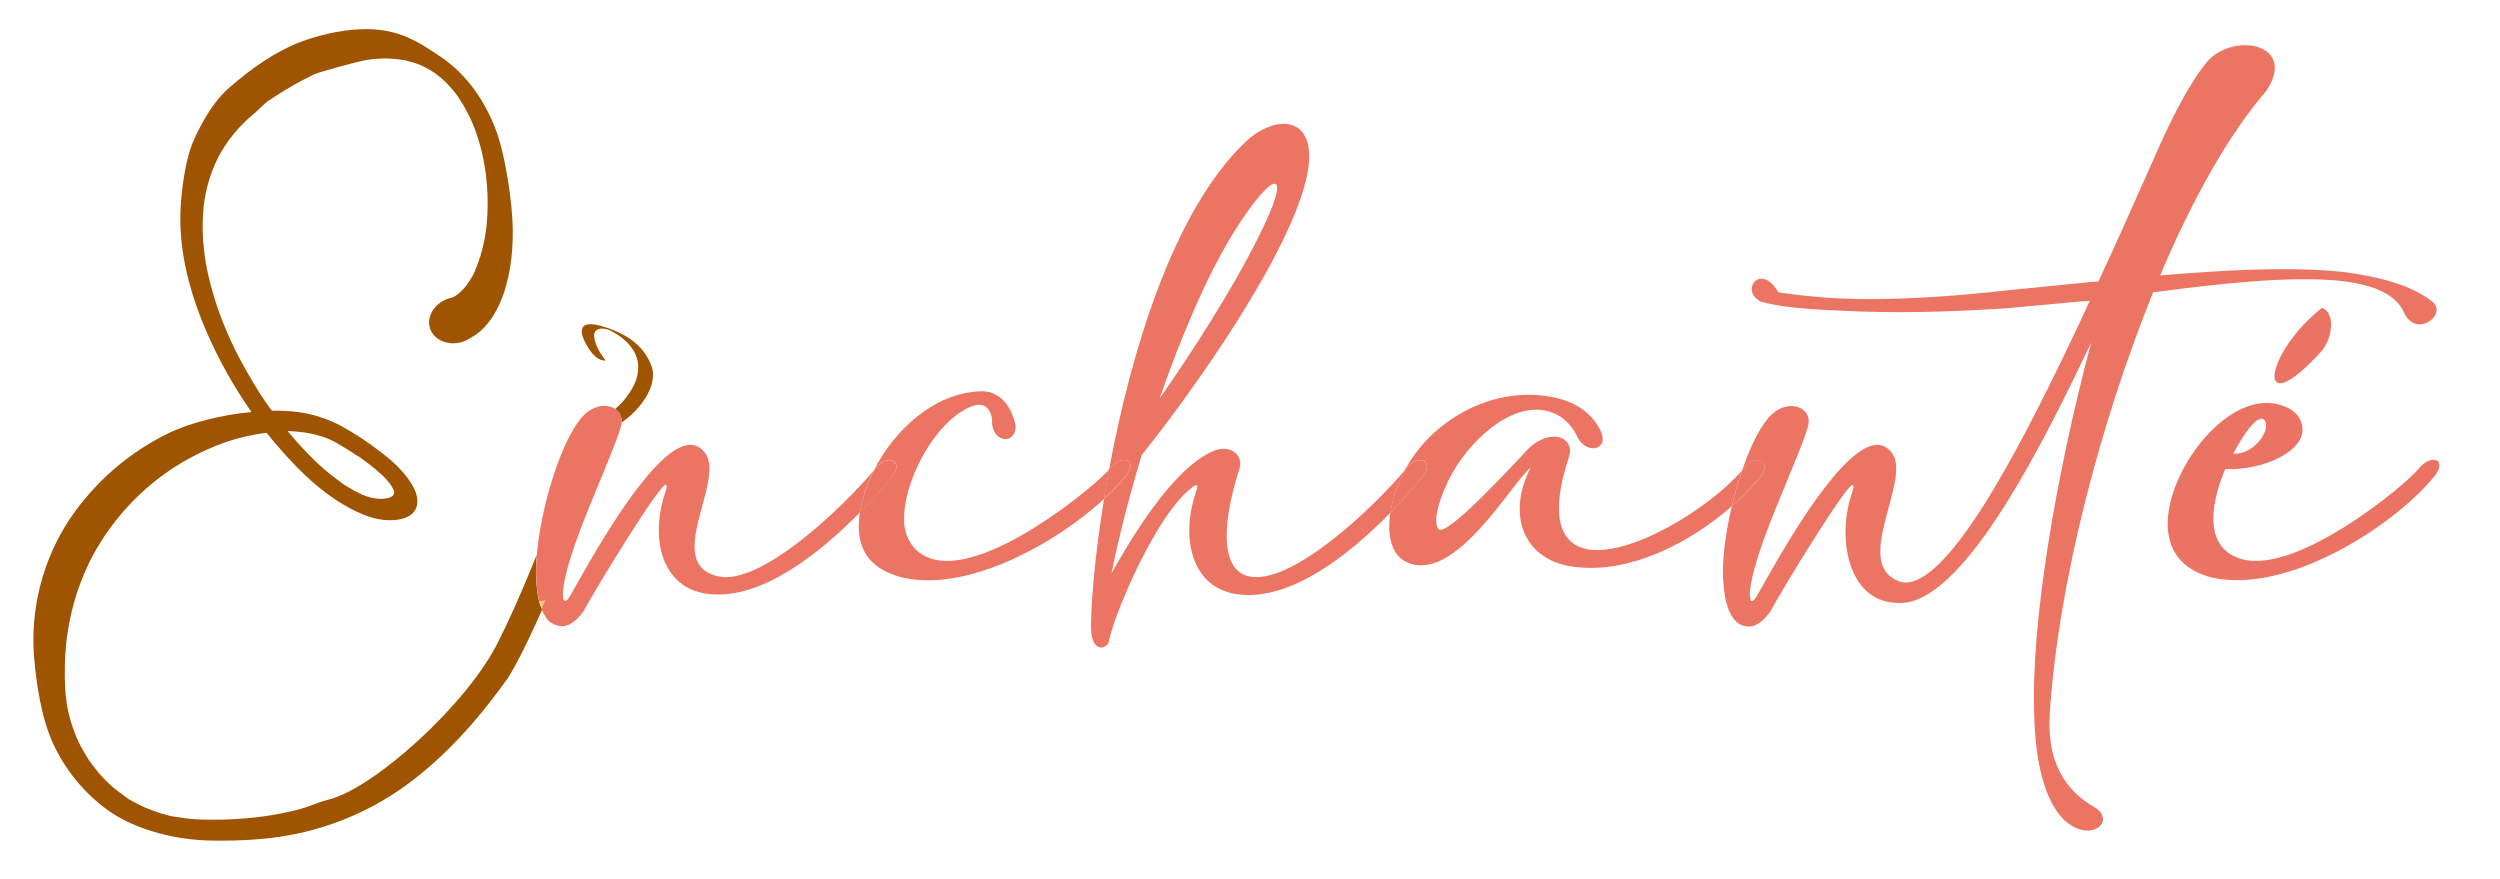 <?xml version="1.0" encoding="utf-8"?>
<!-- Generator: Adobe Illustrator 24.0.0, SVG Export Plug-In . SVG Version: 6.00 Build 0)  -->
<svg version="1.1" id="Capa_3" xmlns="http://www.w3.org/2000/svg" xmlns:xlink="http://www.w3.org/1999/xlink" x="0px" y="0px"
	 viewBox="0 0 1920 675" style="enable-background:new 0 0 1920 675;" xml:space="preserve">
<style type="text/css">
	.st0{fill:none;}
	.st1{fill:#9E5401;}
	.st2{fill:#FFC47F;}
	.st3{fill:#EB7463;}
	.st4{fill:#EA7363;}
</style>
<title>logo1</title>
<path class="st0" d="M206.6,312.5L206.6,312.5C207.3,313.5,206.9,313,206.6,312.5z"/>
<path class="st0" d="M301.9,380.8l-0.1,0.1C301.2,381.2,301.3,381.4,301.9,380.8z"/>
<path class="st0" d="M264,372.1l-1-0.8l0,0L264,372.1z"/>
<path class="st0" d="M262.9,371.3L262.9,371.3z"/>
<path class="st0" d="M236.2,348.3c1.3,1.3,2.6,2.6,3.9,3.9l0.2,0.2l0.1,0.1l1.8,1.8c2.4,2.3,4.8,4.5,7.3,6.6
	c4.3,3.7,8.8,7,13.3,10.4h0c0.4,0.3,1,0.7,1.3,0.9l1.8,1.1c1.1,0.7,2.2,1.4,3.3,2c2.3,1.3,4.6,2.6,6.9,3.7c0.3,0.1,0.6,0.3,0.9,0.4
	c-0.8-0.5-1.6-1,0.6,0.3c1,0.4,2,0.8,3.1,1.2s2.1,0.7,3.1,1s4.5,0.7,1.2,0.4c2,0.2,3.8,0.7,5.8,0.8c0.7,0,1.4,0,2.1,0h0.9
	c1.2-0.1,2.4-0.2,3.6-0.5c0.2,0,0.8-0.1,1.2-0.2l0.2-0.1c0.2-0.1,0.5-0.2,0.7-0.3c0.7-0.3,1.3-0.8,2-1.2l0.2-0.1l0.1-0.2
	c0.2-0.3,0.4-0.6,0.6-0.9c0.1-0.3,0.2-0.7,0.3-1c0-0.4-0.1-0.8-0.1-1.1l0,0c-0.2-0.5-0.4-1.1-0.5-1.6c0,0,0,0,0-0.1l-0.1-0.1
	c-0.3-0.6-0.6-1.2-1-1.8s-0.6-1-0.9-1.5l-0.4-0.6c-1.2-1.6-2.6-3.1-3.9-4.6c-0.6-0.6-1.2-1.2-1.8-1.8l-0.8-0.8
	c-3.8-3.5-7.9-6.8-12-9.9c-1.3-1-2.6-1.9-3.9-2.8l-1.9-1.3l-0.2-0.1l-0.4-0.2c-2.8-1.8-5.6-3.6-8.4-5.4c-3.8-2.4-7.6-4.7-11.6-6.7
	c-0.6-0.3-1.2-0.6-1.8-0.8l0,0c-1.3-0.5-2.5-1-3.8-1.5c-2.6-0.9-5.3-1.7-8-2.4l-0.8-0.2c-1.2,0-1.5-0.2-1.2-0.2
	c-0.3-0.1-0.6-0.2-0.8-0.2c-1.4-0.3-2.7-0.5-4.1-0.7c-3-0.5-6-0.8-9.1-0.9c-1.5-0.1-2.9-0.1-4.4-0.2l0.5,0.7
	C226.1,337.5,231,343,236.2,348.3z"/>
<path class="st0" d="M277.5,379.6l0.3,0.2l-0.1-0.1L277.5,379.6L277.5,379.6z"/>
<path class="st0" d="M371.2,124.3c0-0.1,0-0.1,0-0.2l0.1,0.7C371.3,124.6,371.2,124.4,371.2,124.3z"/>
<path class="st0" d="M302.1,380.7c-0.1,0-0.2,0.1-0.2,0.1l0,0C301.9,380.7,302,380.7,302.1,380.7z"/>
<path class="st0" d="M371.3,124.7c0,0.1,0,0.2,0,0.2c0,0,0,0.1,0,0.2C371.3,125,371.3,124.9,371.3,124.7z"/>
<path class="st0" d="M240.5,333.3L240.5,333.3z"/>
<path class="st0" d="M239.8,333.2c-0.2,0-0.4-0.1-0.6-0.1c0.4,0.1,0.8,0.2,1.2,0.2L239.8,333.2z"/>
<path class="st0" d="M293.3,44.7h0.8C293.8,44.6,293.6,44.6,293.3,44.7z"/>
<path class="st0" d="M1739.8,323.7c-2.4-5.1-9.9-2.7-24.6,24.6C1728.9,350.1,1743.6,332.3,1739.8,323.7z"/>
<path class="st1" d="M301.9,380.8L301.9,380.8l-0.2,0.1L301.9,380.8z"/>
<path class="st1" d="M371.2,124.1c-0.1-0.5-0.3-0.8,0.2,0.9c0-0.1,0-0.2,0-0.2L371.2,124.1z"/>
<path class="st1" d="M312.1,46.5"/>
<path class="st1" d="M333.6,55.9C332.7,55.3,331.3,54.5,333.6,55.9z"/>
<path class="st1" d="M240.4,333.3L240.4,333.3c-0.4,0-0.8-0.1-1.2-0.2C238.9,333.1,239.2,333.4,240.4,333.3z"/>
<path class="st1" d="M262.9,371.3L262.9,371.3L262.9,371.3L262.9,371.3z"/>
<path class="st1" d="M415,465.4c-0.4-1.2-0.7-2.4-1-3.6l0,0c-1-4.1-1.6-8.3-1.9-12.4c-0.7-7.8-0.7-15.6,0.1-23.3
	c-7.2,17.9-14.7,35.7-22.9,53.1c-2.1,4.5-4.4,8.9-6.5,13.4c-23.4,47.8-95.4,112.8-130.4,121.5c-9.2,2.3-14.8,5.5-24,7.8
	c-8.6,2.2-17.4,3.9-26.2,5.1c-8.7,1.2-17.5,1.9-26.2,2.3c-2.1,0.1-4.2,0.1-6.3,0.2h-2h-3.7c-4.7,0-9.5,0-14.2-0.3
	c-5-0.2-18.1-2.4-18.6-2.4l-1.1-0.3l-1.5-0.4c-2.7-0.7-5.3-1.5-8-2.4c-2.3-0.8-4.5-1.6-6.7-2.5c-0.4-0.2-1.9-0.8-2.2-0.9
	c-1.1-0.5-2.3-1.1-3.4-1.6c-4.3-2.1-9.2-4.4-12.9-7.5c2.2,1.8-0.9-0.7-1.5-1.1c-1-0.7-2-1.5-3-2.2c-2-1.5-3.9-3.1-5.7-4.7
	c-0.9-0.8-1.8-1.7-2.7-2.5l-0.3-0.3c-0.3-0.3-0.7-0.7-1-1c-1.8-1.8-3.6-3.8-5.3-5.7c-1.4-1.7-5.3-6.7-6.4-8.2
	c-0.1-0.2-0.2-0.3-0.3-0.4c-0.5-0.7-1-1.4-1.4-2.2c-2.7-4.2-5.2-8.5-7.4-13c-0.2-0.5-0.4-0.9-0.6-1.4c-0.1-0.1-0.4-0.9-0.6-1.2
	c-0.4-1-0.8-1.9-1.2-2.9c-0.9-2.4-1.8-4.7-2.6-7.1c-0.8-2.4-1.5-4.8-2.1-7.3c-0.3-1.2-0.6-2.5-0.9-3.7l-0.3-1.5
	c0-0.1-0.2-1.1-0.3-1.4c-1.9-10.3-2.2-21-2-31.5c0.1-5,0.3-9.9,0.8-14.9c0.1-1.2,0.2-2.4,0.3-3.6c0-0.1,0-0.5,0.1-0.6
	c0.1-0.6,0.1-1.2,0.2-1.8c0.3-2.4,0.6-4.7,1-7c1.5-9.2,3.6-18.2,6.4-27.1c2.7-8.4,6-16.7,9.8-24.6c0.5-1,0.9-1.9,1.4-2.9
	c0.2-0.4,0.4-0.8,0.6-1.1c0,0.1,0.5-1,0.6-1.1c0.6-1.1,2-3.6,2.8-5.1c2.1-3.6,4.3-7.1,6.6-10.6c9.1-13.5,19.9-25.8,32.2-36.6
	c1.5-1.3,3-2.5,4.5-3.8l0.2-0.2l0.9-0.7l2.5-2c3.1-2.4,6.3-4.7,9.5-6.9c6.3-4.3,12.8-8.1,19.6-11.6c6.4-3.3,13.1-6.3,19.9-8.8
	c1.7-0.6,3.3-1.2,5-1.8l1-0.3l0.2-0.1h0.1l2.5-0.8c3.4-1,6.8-1.9,10.2-2.7c5.3-1.2,10.7-2.2,16.1-2.8c2.8,3.5,5.6,7,8.6,10.4
	c17.9,20.8,39.1,41.2,64.7,52c10.1,4.3,22.3,6.6,33,2.9c4.5-1.6,8.4-5,9.2-9.9c1.3-7.5-2.8-14.5-7-20.3c-5.6-7.8-13-14.3-20.6-20.1
	c-9.9-7.8-20.5-14.7-31.5-20.7c-11.6-6-24.2-9.7-37.3-10.8c-5-0.4-10.1-0.6-15.1-0.5l-1.2-1.6c-0.3-0.4-0.6-0.8-0.9-1.2
	c-0.5-0.7-1-1.4-1.5-2.1c-1.2-1.7-2.4-3.5-3.5-5.2c-2.3-3.4-4.5-6.9-6.6-10.4c-4.2-7-8.2-14-12-21.3c-1.9-3.6-3.7-7.3-5.4-11
	c-0.8-1.6-1.5-3.3-2.2-4.9l-0.9-2c-0.4-1-0.9-2.1-1.3-3.1c-6.3-14.9-11.1-30.3-14.4-46.1c-0.1-0.7-0.3-1.4-0.4-2.2
	c0,0.1-0.3-1.8-0.4-2.1c-0.3-2-0.6-4-0.9-6c-0.5-3.9-0.9-7.8-1.2-11.7c-0.5-7.4-0.5-14.9,0.1-22.3c0.1-0.9,0.1-1.8,0.2-2.7
	c0-0.4,0.1-0.7,0.1-1.1v-0.1c0-0.1,0-0.1,0-0.2c0.2-1.8,0.5-3.6,0.8-5.4c0.6-3.6,1.4-7.1,2.3-10.6c1.9-7.2,4.5-14.1,7.8-20.7
	c0.2-0.3,0.3-0.6,0.5-1l0.1-0.2c0,0,0-0.1,0.1-0.2c0.4-0.7,0.8-1.4,1.2-2.2c1-1.7,2-3.3,3-4.9c2-3.1,4.2-6.2,6.5-9.1
	c2.4-3,5-5.9,7.7-8.6c1.4-1.4,2.8-2.8,4.3-4.1c0.7-0.7,1.5-1.3,2.3-2l0.9-0.8l1.2-1c2.7-2.2,7.5-7.5,11.2-10c4-2.7,8.1-5.3,12.2-7.8
	c7.4-4.6,15.1-8.7,23-12.5c3.6-1.7,33.2-9.8,39.7-10.9c3-0.5,6-0.8,9-1c1.5-0.1,2.9-0.2,4.3-0.2h0.5h2.3c2.8,0.1,5.5,0.3,8.3,0.6
	c1.2,0.1,2.3,0.3,3.5,0.5l1.9,0.3c0.4,0.1,1.1,0.3,1.5,0.4l-1-0.3c2.4,0.8,4.9,1.2,7.2,2c1.2,0.4,2.3,0.8,3.5,1.3l1.5,0.6l0.1,0.1
	c2.1,1,4.3,2.1,6.3,3.3c1,0.6,1.9,1.2,2.9,1.8c0.5,0.3,1,0.7,1.5,1l-0.5-0.3l0.3,0.2c1.9,1.4,3.8,2.9,5.5,4.4
	c0.8,0.7,1.6,1.5,2.4,2.2l1.1,1.1c1.6,1.7,3.2,3.5,4.8,5.4c0.8,0.9,1.5,1.9,2.2,2.8c0.4,0.5,0.7,1,1.1,1.4l0,0
	c2.8,4.1,5.3,8.3,7.6,12.7c0.5,1,1.1,2.1,1.6,3.2c0.2,0.5,0.5,1,0.7,1.5c0.3,0.7,1.4,3.3,0.2,0.3c0.9,2.3,2,4.6,2.9,7
	c1.8,4.8,3.4,9.7,4.7,14.7c0.7,2.5,1.3,5.1,1.8,7.7c0.2,1.1,0.5,2.3,0.7,3.4c0,0,0,0,0,0.1c0,0.1,0,0.1,0,0.2c0,0.2,0.1,0.3,0.1,0.5
	s0,0.3,0.1,0.4c0,0,0-0.1,0-0.2l0.3,1.6c1.7,10.2,2.5,20.4,2.4,30.7c0,4.9-0.3,9.8-0.7,14.6l-0.2,1.8v0.2v0.1
	c-0.1,1.2-0.3,2.3-0.5,3.5c-0.3,2.3-0.7,4.7-1.2,7c-1.5,8.3-4.1,16.4-7.5,24.2c-0.4,0.8-0.8,1.6-1.2,2.5l0,0
	c-0.2,0.4-0.4,0.8-0.7,1.2c-0.9,1.6-1.9,3.1-2.9,4.6c-1.9,2.8-4.1,5.3-6.6,7.6c-0.2,0.2-0.5,0.4-0.7,0.6c-0.5,0.4-1,0.8-1.6,1.2
	c-1,0.7-2,1.3-3,1.8c-1,0.2-2.1,0.5-3.1,0.8c-10.9,3.6-17.4,14-14.3,23.1c3,9.1,14.3,13.7,25.2,10.1c2.4-0.8,4.7-2,6.8-3.5
	c9.7-5.2,16.6-15.1,21.2-25.2c7.9-17.4,10.4-37.4,10.3-56.3c-0.1-21.7-5.8-59.7-13.8-79.8c-8.6-21.5-22-40.7-41.3-53.8
	c-20-13.5-35.9-23.9-68.4-20.9c-15.3,1.4-34.9,6.5-48.6,13.2c-17.1,8.3-30.2,18.1-44.7,30.4c-12.4,10.6-21.1,25.6-27.9,40.5
	c-6.5,14.1-9.6,37.4-10.4,52.8c-1.8,32.9,7.3,66.1,20.4,96.1c9.3,21.2,20.7,41.5,34,60.5c-22.9,2.2-47.3,8.2-64.5,16.7
	c-29.6,14.6-55,36.5-73.8,63.7c-21.9,32.1-31.9,70.8-28.5,109.5c1.7,18.3,5.1,44.2,14.5,64.8c9.3,20.1,23.5,37.5,41.3,50.6
	c18.4,13.5,43.9,20.8,66.6,23.1c10,1,20.2,0.9,30.3,0.7c9.3-0.2,18.5-0.8,27.7-1.8c38-4.2,74.3-18.2,105.3-40.7
	c19-13.9,36.1-30.4,51.5-48.2c9.3-10.8,18-22.1,26.3-33.7c2.4-3.4,8.5-14.8,8.9-15.7c2.4-4.5,4.6-9.1,6.9-13.8
	c3.7-7.8,7.4-15.7,10.8-23.6c-0.2-0.7-0.5-1.4-0.7-2.1L415,465.4z M225.2,331.3c3,0.2,6.1,0.5,9.1,0.9c1.4,0.2,2.7,0.4,4.1,0.7
	c0.2,0,0.5,0.1,0.8,0.2c0.2,0,0.4,0,0.6,0.1l0.6,0.1l0,0l0.8,0.2c2.7,0.7,5.4,1.5,8,2.4c1.3,0.5,2.6,1,3.8,1.5l0,0
	c0.6,0.3,1.2,0.5,1.8,0.8c4,2,7.8,4.4,11.6,6.7c2.8,1.8,5.6,3.6,8.4,5.4l0.4,0.2l0.2,0.1l1.9,1.3c1.3,0.9,2.6,1.9,3.9,2.8
	c4.2,3.1,8.2,6.4,12,9.9l0.8,0.8c0.6,0.6,1.2,1.2,1.8,1.8c1.4,1.5,2.7,3,3.9,4.6l0.4,0.6c0.3,0.5,0.6,1,0.9,1.5s0.7,1.2,1,1.8
	l0.1,0.1c0,0,0,0,0,0.1c0.2,0.5,0.4,1.1,0.5,1.6l0,0c0,0.4,0,0.8,0.1,1.1c-0.1,0.3-0.2,0.7-0.3,1c-0.2,0.3-0.4,0.6-0.6,0.9l-0.1,0.2
	c0.1,0,0.1-0.1,0.2-0.1c-0.1,0-0.2,0.1-0.2,0.1c-0.5,0.6-0.7,0.4-0.1,0.1c-0.7,0.4-1.3,0.9-2,1.2c-0.2,0.1-0.5,0.2-0.7,0.3l-0.2,0.1
	c-0.5,0.1-1,0.1-1.2,0.2c-1.2,0.2-2.4,0.4-3.6,0.5h-0.9c-0.7,0-1.4,0-2.1,0c-2-0.1-3.9-0.6-5.8-0.8c3.4,0.4-0.1,0-1.2-0.4
	s-2.1-0.6-3.1-1s-2.1-0.8-3.1-1.2l0.1,0.1l-0.3-0.2h0h0.1c-2.2-1.3-1.4-0.7-0.6-0.3c-0.3-0.1-0.6-0.2-0.9-0.4
	c-2.4-1.1-4.7-2.4-6.9-3.7c-1.1-0.6-2.2-1.3-3.3-2l-1.8-1.1c-0.3-0.2-0.9-0.6-1.3-0.9l1,0.8l-1-0.8l0,0c-4.5-3.4-9-6.7-13.3-10.4
	c-2.5-2.1-4.9-4.4-7.3-6.6l-1.8-1.8l-0.1-0.1l-0.2-0.2c-1.3-1.3-2.6-2.6-3.9-3.9c-5.1-5.3-10.1-10.8-14.8-16.5l-0.5-0.7
	C222.3,331.1,223.8,331.2,225.2,331.3z M206.6,312.5L206.6,312.5C206.9,313,207.3,313.5,206.6,312.5z M294.1,44.6h-0.8
	C293.6,44.6,293.8,44.6,294.1,44.6z"/>
<path class="st1" d="M477.5,324.4c7.6-5.2,14.1-12,18.9-19.9c3.2-5.4,5.3-11.5,5.1-17.7c-0.2-6.5-5-14.5-9.3-19.3
	c-6.7-7.5-16.2-12.4-25.5-15.6c-4.2-1.4-8.8-2.9-13.3-2.9c-2,0-4.3,0.4-5.6,2.1c-2.7,3.8,0.8,10.3,2.6,13.7
	c1.6,3.2,6.3,10.1,11.2,11.6c0.5,0.1,3.8,1,3.5,0.5c-3.8-5.2-8.4-12-8.8-18.7c-0.3-4.4,2.9-6.1,7-5.8c1.2,0.1,2.4,0.4,3.6,0.7
	c0.4,0.1,0.8,0.3,1.1,0.4c1.1,0.6,2.1,1.1,3.2,1.7c3.6,2,6.9,4.4,9.8,7.2c4.5,4.3,7.9,9.7,8.9,16c0.7,5.6-0.2,11.3-2.6,16.4
	c-3.5,7.5-8.6,14-14.9,19.3C475.9,316.4,477.8,320.3,477.5,324.4z"/>
<path class="st2" d="M418.8,473.6c-0.6-0.9-1.1-1.9-1.6-2.9C417.7,471.7,418.2,472.7,418.8,473.6z"/>
<path class="st2" d="M417.1,470.5c-0.2-0.5-0.4-0.9-0.6-1.4C416.6,469.6,416.8,470,417.1,470.5z"/>
<path class="st2" d="M419.8,475c-0.3-0.4-0.5-0.7-0.8-1.1C419.3,474.3,419.5,474.7,419.8,475z"/>
<path class="st2" d="M423.5,478.6c-0.4-0.3-0.8-0.6-1.2-0.9C422.7,478,423.1,478.3,423.5,478.6z"/>
<path class="st2" d="M427.9,480.7c-0.5-0.1-1-0.3-1.4-0.5C427,480.4,427.4,480.5,427.9,480.7z"/>
<path class="st2" d="M429.5,481c-0.4-0.1-0.8-0.1-1.2-0.2C428.7,480.9,429.1,480.9,429.5,481z"/>
<path class="st2" d="M426.2,480.1c-0.4-0.1-0.7-0.3-1.1-0.5C425.5,479.8,425.8,480,426.2,480.1z"/>
<path class="st2" d="M424.8,479.4c-0.4-0.2-0.8-0.5-1.2-0.7C423.9,478.9,424.3,479.2,424.8,479.4z"/>
<path class="st2" d="M420.9,476.4c-0.4-0.4-0.7-0.8-1-1.2C420.3,475.6,420.6,476,420.9,476.4z"/>
<path class="st2" d="M422,477.5c-0.3-0.3-0.6-0.6-0.9-0.9C421.4,476.9,421.7,477.2,422,477.5z"/>
<path class="st2" d="M431.6,481.1c-0.5,0-1.1-0.1-1.6-0.1C430.5,481.1,431.1,481.1,431.6,481.1z"/>
<path class="st2" d="M415.8,467.6c0.2,0.4,0.4,0.9,0.5,1.3C416.2,468.5,416,468,415.8,467.6L415.8,467.6z"/>
<path class="st2" d="M415,465.4c-0.4-1.2-0.7-2.4-1-3.6C414.4,463,414.7,464.2,415,465.4z"/>
<path class="st2" d="M415.1,465.5c0.2,0.7,0.5,1.4,0.7,2.1l0,0C415.6,466.9,415.3,466.2,415.1,465.5z"/>
<path class="st0" d="M433.8,461.5L433.8,461.5c0.1,0,0.1,0,0.2,0h0h0.2h0.1l0.2-0.1l0.1,0l0.2-0.1l0.1-0.1l0.2-0.2
	c0,0,0.1-0.1,0.1-0.1c0.1-0.1,0.2-0.1,0.2-0.2l0.1-0.1l0.3-0.3c0,0,0.1-0.1,0.1-0.1c0.1-0.2,0.3-0.3,0.4-0.5l-3.8,0.4
	C432.8,460.8,433.2,461.5,433.8,461.5z"/>
<path class="st2" d="M434,461.5L434,461.5z"/>
<path class="st2" d="M435.2,460.8c0,0-0.1,0.1-0.1,0.1C435.2,460.9,435.2,460.9,435.2,460.8z"/>
<path class="st2" d="M434.6,461.3l-0.1,0L434.6,461.3z"/>
<path class="st2" d="M434.3,461.4L434.3,461.4L434.3,461.4z"/>
<path class="st2" d="M435.6,460.5l-0.1,0.1L435.6,460.5z"/>
<path class="st2" d="M436,460.1c0,0-0.1,0.1-0.1,0.1C435.9,460.2,436,460.1,436,460.1z"/>
<path class="st2" d="M433.8,461.5L433.8,461.5z"/>
<path class="st2" d="M434.9,461.1l-0.1,0.1L434.9,461.1z"/>
<path class="st2" d="M419,473.9l-0.2-0.3L419,473.9z"/>
<path class="st2" d="M417.2,470.7l-0.1-0.2L417.2,470.7z"/>
<path class="st2" d="M416.4,469.1c0-0.1-0.1-0.1-0.1-0.2C416.4,469,416.4,469,416.4,469.1z"/>
<path class="st2" d="M426.5,480.2l-0.3-0.1L426.5,480.2z"/>
<path class="st2" d="M428.3,480.8l-0.4-0.1L428.3,480.8z"/>
<path class="st2" d="M425.1,479.6l-0.4-0.2L425.1,479.6z"/>
<path class="st2" d="M430,481l-0.5-0.1L430,481z"/>
<path class="st2" d="M422.3,477.7l-0.3-0.2L422.3,477.7z"/>
<path class="st2" d="M423.5,478.7L423.5,478.7L423.5,478.7z"/>
<path class="st2" d="M421.2,476.6l-0.2-0.2L421.2,476.6z"/>
<path class="st2" d="M419.9,475.2l-0.1-0.2L419.9,475.2z"/>
<path class="st2" d="M435.1,460.9l-0.2,0.2L435.1,460.9z"/>
<path class="st2" d="M434.8,461.2l-0.2,0.1L434.8,461.2z"/>
<path class="st2" d="M434.5,461.4l-0.2,0.1L434.5,461.4z"/>
<path class="st2" d="M433.8,461.5c-0.6-0.1-1-0.7-1.1-1.6l0,0C432.8,460.8,433.2,461.5,433.8,461.5z"/>
<path class="st2" d="M434,461.5c-0.1,0-0.1,0-0.2,0C433.9,461.5,433.9,461.5,434,461.5z"/>
<path class="st2" d="M434.2,461.5H434H434.2z"/>
<path class="st2" d="M435.9,460.2l-0.3,0.3L435.9,460.2z"/>
<path class="st2" d="M436.4,459.6c-0.1,0.2-0.3,0.3-0.4,0.5C436.1,459.9,436.3,459.8,436.4,459.6z"/>
<path class="st2" d="M435.5,460.6c-0.1,0.1-0.1,0.1-0.2,0.2C435.3,460.8,435.4,460.7,435.5,460.6z"/>
<path class="st2" d="M415.1,465.5l-0.1-0.2L415.1,465.5z"/>
<polygon class="st2" points="414.1,461.8 414.1,461.8 414.1,461.8 "/>
<path class="st2" d="M414.1,461.8c0.3,1.2,0.6,2.4,1,3.6l0.1,0.2c0.2,0.7,0.5,1.4,0.7,2c0.9-2.1,1.8-4.2,2.7-6.2L414.1,461.8
	L414.1,461.8z"/>
<path class="st3" d="M671.9,360.4l-0.8,1c-5.3,10.1-8.9,21-10.7,32.3c8.5-8.6,16.1-17.1,22.5-24.7
	C696.8,353.9,681.1,347.3,671.9,360.4z"/>
<path class="st3" d="M862.1,368.6c14.4-15.4,0-21.2-10.3-8.2l-0.1,0.1c-1.4,7.8-2.8,15.4-4,22.8
	C852.8,378.7,857.6,373.7,862.1,368.6z"/>
<path class="st3" d="M1079.4,360.4l-0.5,0.6c-5.6,10.2-9.4,21.2-11.1,32.7c8.5-8.7,16.1-17.2,22.5-24.8
	C1104.4,353.9,1088.6,347.3,1079.4,360.4z"/>
<path class="st3" d="M1349.7,368.9c14-15-1.7-21.6-11-8.5c-0.3,0.3-0.6,0.7-0.8,1c-3,8.8-5.7,18.1-7.9,27.5
	C1337,382.7,1343.6,376,1349.7,368.9z"/>
<g>
	<path class="st3" d="M671.1,361.2c-24.6,29.5-87.9,89.4-120,81.3c-41.7-9.6,5.5-72.5-9.2-94.1c-6.8-9.6-16.4-8.2-27-0.3
		c-32.5,24.3-74.2,106.1-78.4,111.6c-0.1,0.2-0.3,0.3-0.4,0.5c0,0-0.1,0.1-0.1,0.1l-0.3,0.3l-0.1,0.1c-0.1,0.1-0.1,0.1-0.2,0.2
		c0,0-0.1,0.1-0.1,0.1l-0.2,0.2l-0.1,0.1l-0.2,0.1l-0.1,0l-0.2,0.1h-0.1h-0.2H434c-0.1,0-0.1,0-0.2,0c-0.6-0.1-1-0.7-1.2-1.6
		c-0.3-1.5-0.3-3-0.3-4.5c1.7-30.8,36.3-99.9,44.5-127.6c0.4-1.1,0.6-2.3,0.7-3.4c0.4-4.1-1.6-8.1-5-10.3
		c-6.3-4.2-17.3-3.4-26.1,6.9c-15.8,18.8-30.9,68.1-34.1,105c-0.8,7.8-0.8,15.6-0.1,23.3c0.3,4.2,1,8.3,1.9,12.4l4.5-0.4
		c-0.9,2.1-1.8,4.2-2.7,6.2c0.2,0.4,0.3,0.9,0.5,1.3c0,0.1,0,0.1,0.1,0.2c0.2,0.5,0.4,0.9,0.6,1.4l0.1,0.2c0.5,1,1,1.9,1.6,2.9
		l0.2,0.3c0.3,0.4,0.5,0.8,0.8,1.1l0.1,0.2c0.3,0.4,0.7,0.8,1,1.2l0.2,0.2c0.3,0.3,0.6,0.6,0.9,0.8l0.3,0.2c0.4,0.3,0.8,0.6,1.2,0.9
		h0.1c0.4,0.3,0.8,0.5,1.2,0.7l0.4,0.2c0.3,0.2,0.7,0.3,1.1,0.5l0.3,0.1c0.5,0.2,0.9,0.3,1.4,0.5l0.4,0.1c0.4,0.1,0.8,0.2,1.2,0.2
		l0.5,0.1c0.6,0.1,1.1,0.1,1.7,0.1c5.8,0,11-4.5,16.1-11c9.6-18.1,61.2-102.3,63.7-97.5c1,1,0,4.1-1,6.8c-11,33.2-3.4,73.2,34.2,77
		c39.7,4.3,83.9-30.4,115.8-62.9C662.2,382.2,665.8,371.3,671.1,361.2z"/>
	<path class="st3" d="M712.6,428.1c-11-4.5-16.8-14.4-18.1-25c-2.7-31.5,24-81.1,52.7-91.4c7.2-2.4,13.3,0,14.7,10.6
		c-1,17.5,18.1,20.5,18.1,4.5c-3.8-17.5-14-26.7-26.7-26.3c-35.7,1.1-66.4,29.6-82.2,60.8l0.8-1c9.2-13,25-6.5,11,8.5
		c-6.4,7.5-14,16-22.5,24.7c-0.7,4.4-1,8.9-0.8,13.3c1,22.2,15.7,32.5,34.6,37c49.8,10.7,116.6-26.4,153.7-60.6
		c1.2-7.4,2.5-15,4-22.8C843.4,371.4,754.5,445.8,712.6,428.1z"/>
</g>
<path class="st3" d="M958.6,442.5c-19.2-4.5-21.9-35.2-6.8-82.1c3.8-12-8.6-19.9-21.2-13.4c-30.5,13.7-62.3,67.1-77,93.4
	c2.7-13.7,10.3-48.6,23.3-91c39-48.6,116-156.7,127.3-216.6c8.2-44.8-25-45.5-47.9-23.6c-55.7,53.3-88,162.5-104.5,251.3l0.1-0.1
	c10.3-13,24.6-7.2,10.3,8.2c-4.5,5.2-9.3,10.1-14.3,14.7c-7,43.2-10,79.3-10,98.2c0,21.9,14,16.8,14,9.6c1.4-5.5,3.1-10.6,4.8-15.7
	c9.2-25.7,33.2-78.7,55.8-98.5c9.2-8.5,7.2-2.7,5.5,2.7c-11,33.2-3.4,73.2,34.2,77c39.7,4.3,83.9-30.4,115.7-62.9
	c1.7-11.5,5.5-22.6,11.1-32.7C1054.6,390.2,990.9,450.6,958.6,442.5z M948,177.6c31.1-49.3,46.2-50,17.8,5.8
	c-19.8,39.7-49.6,85.9-75.3,122.8C906.6,260.1,926.1,212.9,948,177.6z"/>
<path class="st3" d="M1218,421.6c-19.2-4.5-28.4-24.3-13-70.8c4.8-15.1-14-22.2-30.5-6.9c-6.8,6.9-64.3,70.5-69.8,62.3
	c-4.8-6.5,2-24.6,4.8-30.8c12.7-31.1,45.5-63.3,73.6-60.6c11,1,20.9,6.8,27.4,18.8c6.5,16.4,26,12.7,18.8-2.7
	c-7.9-16.4-24-24.3-41.4-26.7c-44.3-6.4-88.3,18.9-109,56.7l0.5-0.6c9.2-13,25-6.5,10.9,8.5c-6.4,7.6-14,16.1-22.5,24.8
	c-0.2,1-0.3,2-0.4,3c-1.7,14,1,29.1,12,34.6c36.9,19.2,81.4-60.2,96.2-72.2c-19.2,37.3-5.1,72.9,35.9,76.6
	c40.9,4.5,86.5-18.7,118.5-46.8c2.2-9.4,4.9-18.7,7.9-27.5C1312.7,390.6,1250.5,428.7,1218,421.6z"/>
<path class="st3" d="M1653.6,224.5c49.6-6.5,103.7-12.7,143-8.9c24.6,2.7,43.1,9.6,49.6,24.3c9.2,20.5,33.9,1.7,21.9-8.2
	c-16.1-12.7-40.4-19.2-69.1-22.9c-43.1-4.4-94.1-1-140,2.7c24.7-58.5,52.8-108.5,81.5-141.7c25-37.3-28.1-46.2-47.2-20.2
	c-11,14-22.2,34.9-33.5,59.5c-14.7,32.8-30.8,69.8-48.2,107.1c-1.7,0-3.1,0.3-4.8,0.3l-62.3,6.2c-46.2,5.1-92,8.6-137.6,6.2
	c-13.3-1-26.3-2.1-41.1-4.4c-13.7-23.6-30.1-1-13.3,7.2c13.3,3.8,33.9,5.8,59.5,6.8c44.1,2.4,86.2,1,128.3-1.7l59.9-5.5
	c1.4,0,3.1-0.3,4.8-0.3c-51.7,111.5-108.5,220.4-143.7,216.3c-41.4-11,6.8-77.3-7.9-98.9c-6.8-9.6-16.4-8.2-27-0.3
	c-32.5,24.3-74.3,106.1-78.4,111.6c-4.4,5.5-4.1-2-4.1-4.1c1.7-30.8,36.3-99.9,44.5-127.6c4.8-15.1-15.8-24-30.5-6.8
	c-7.2,8.5-14.2,23.3-20,40.3c0.3-0.3,0.6-0.7,0.8-1c9.2-13,25-6.5,11,8.5c-6.1,7.1-12.7,13.8-19.7,19.9c-5.2,22.2-8,44.7-6.3,60.5
	c1,12.3,4.8,31.8,19.5,31.8c5.8,0,11-4.5,16.1-11c9.6-18.1,61.2-102.3,63.7-97.5c1,1,0,4.1-1,6.8c-11,32.9-3.4,81.8,34.2,83.5
	c44.1,4.5,99.6-93.1,149.9-200.2c-27.4,103.3-46.5,215.9-43.8,286.8c1,37,8.2,65.4,22.9,80.1c20.5,18.8,40.4,0.7,23.6-9.6
	c-23.3-13.3-37-35.6-34.6-72.2C1580.7,448.6,1612.5,326.1,1653.6,224.5z"/>
<path class="st4" d="M1857.2,360.3c-7.9,10.6-97.2,85.5-139.3,67.8c-27.4-11-17.8-47.2-8.9-67.8c31.1,1,61.9-14.7,59.2-32.5
	c-1-7.9-7.2-14.7-19.5-17.5c-26-5.5-50.7,17.8-63.3,35.9c-24,33.9-35.6,85.5,14,97.5c57.2,12.3,136.5-38.3,168-75.3
	C1881.8,353.2,1867.5,347.3,1857.2,360.3z M1739.8,323.7c3.8,8.6-10.9,26.4-24.6,24.6C1729.9,321,1737.4,318.6,1739.8,323.7z"/>
<path class="st4" d="M1783.3,269.3c8.2-10.3,10.3-29.1,0-32.9C1738.1,272.1,1731.3,326.8,1783.3,269.3z"/>
</svg>
